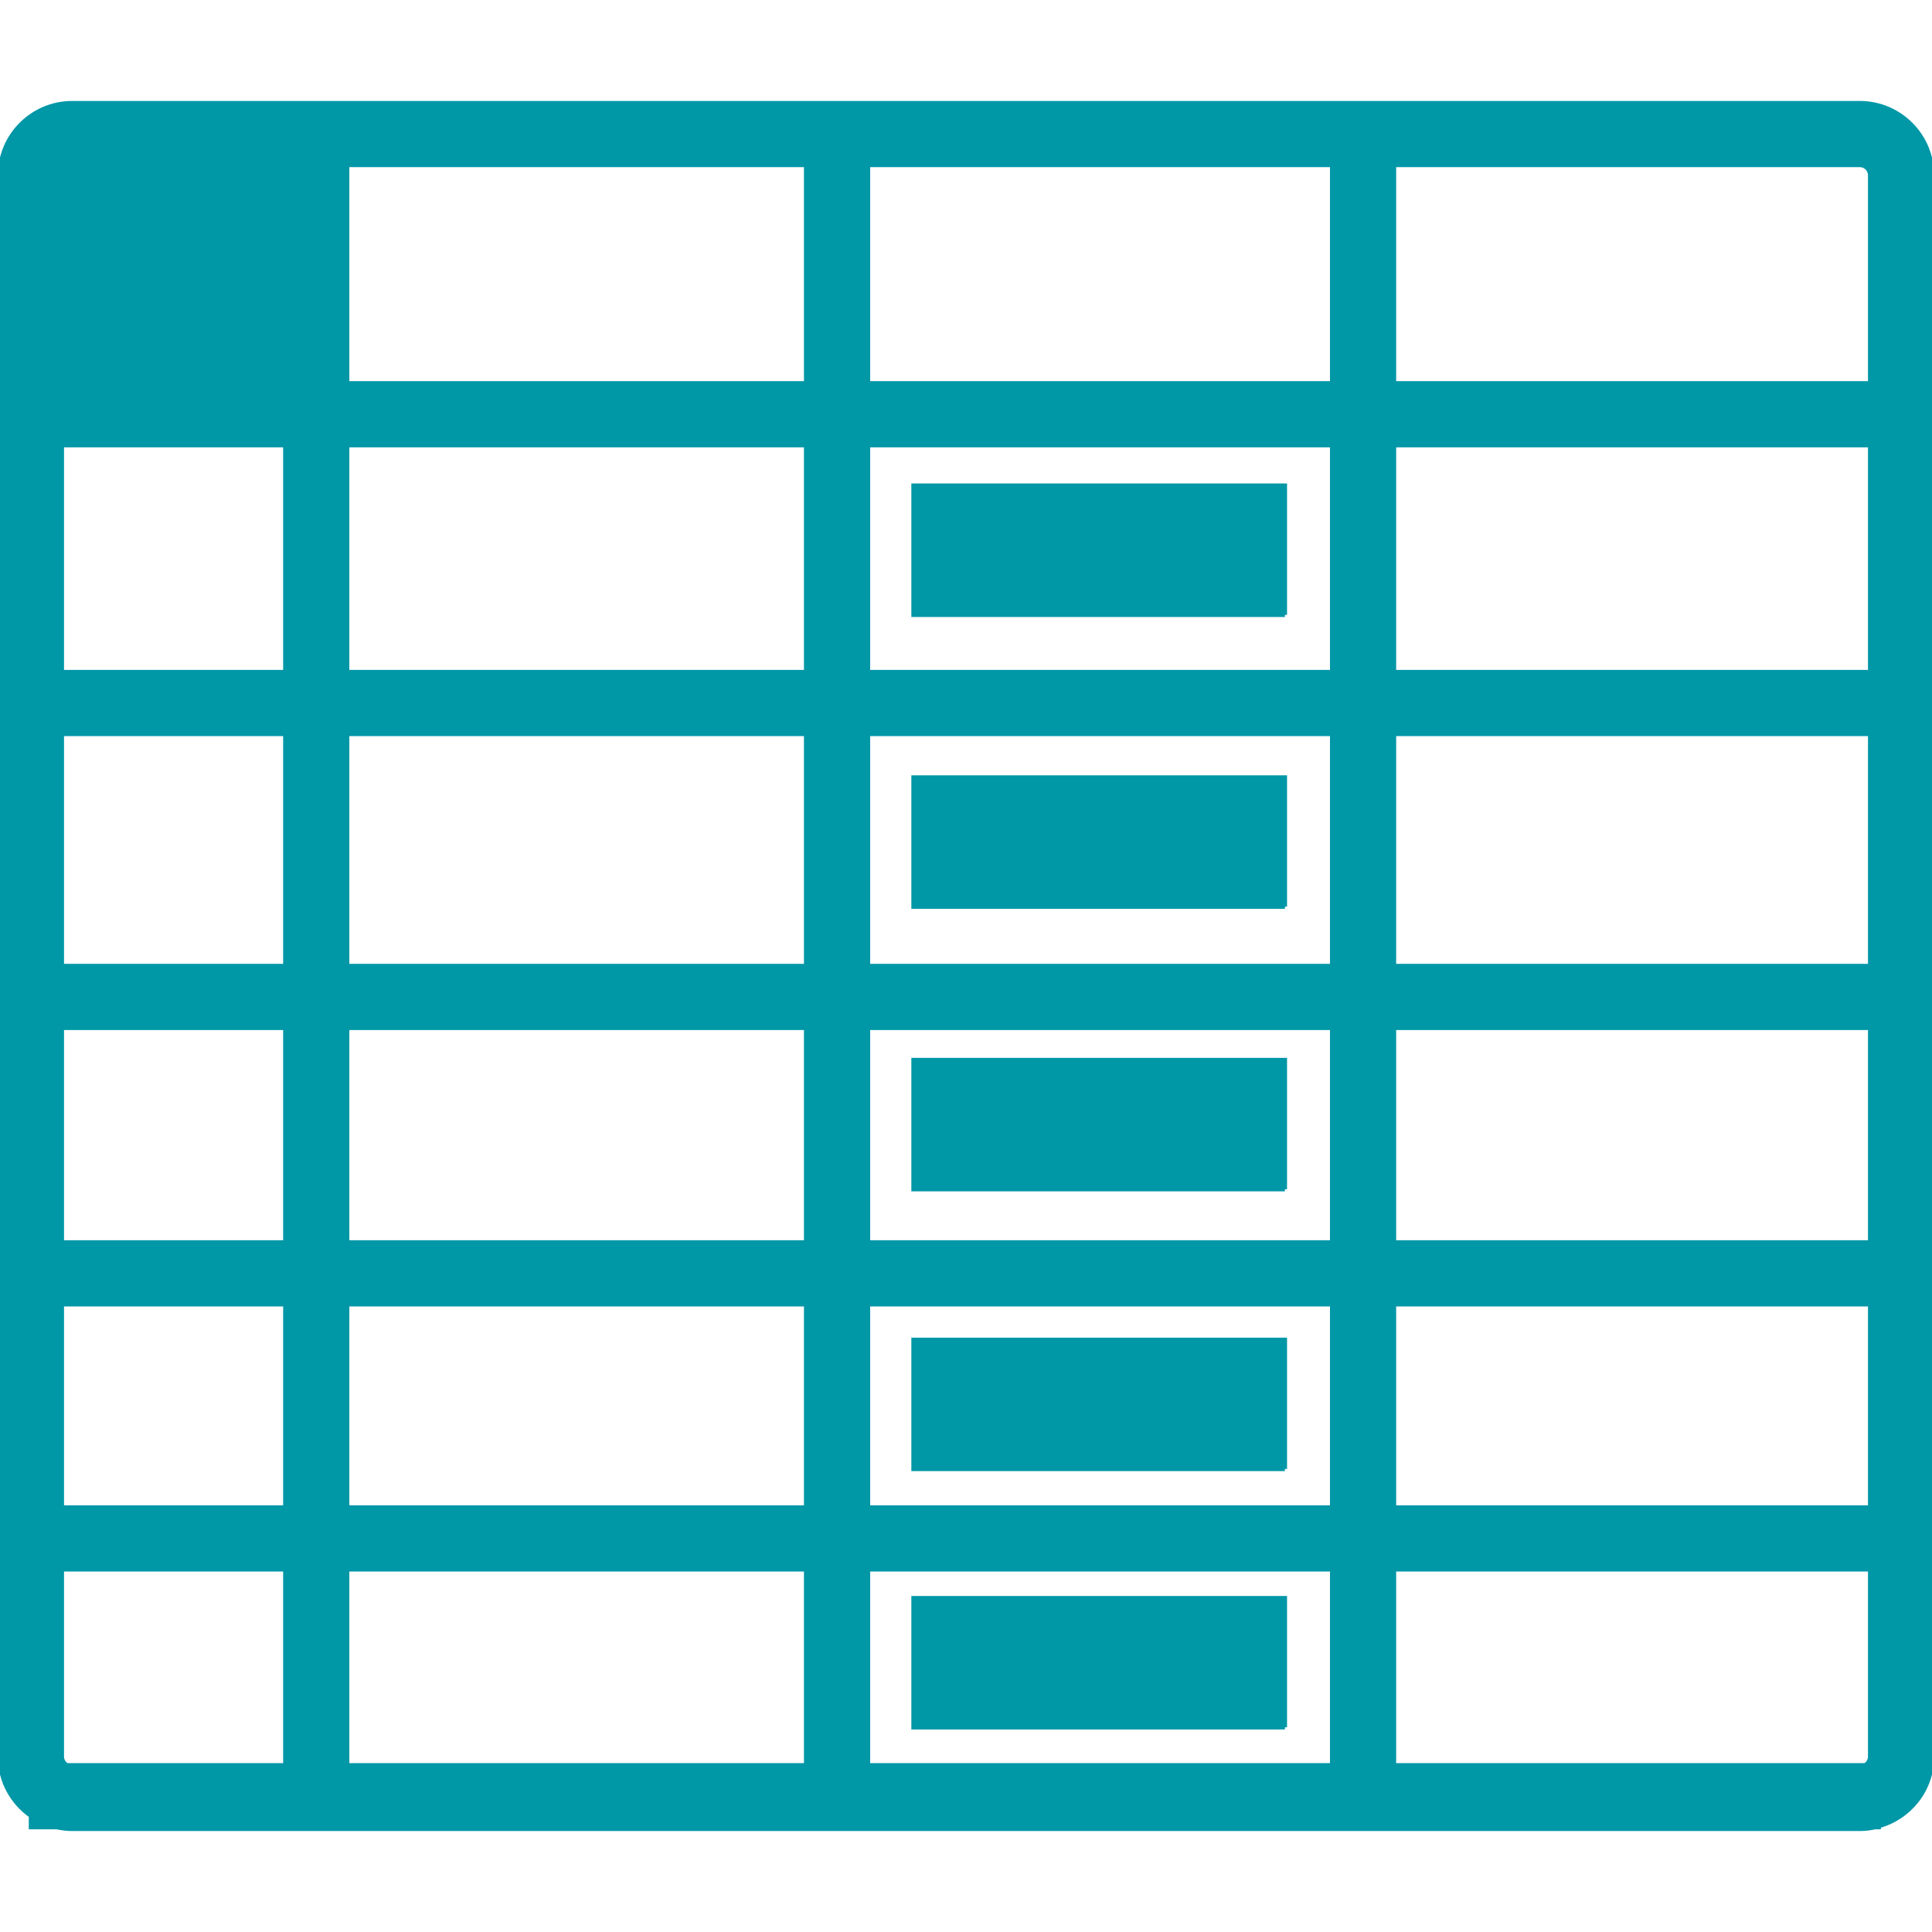 <!DOCTYPE svg PUBLIC "-//W3C//DTD SVG 1.1//EN" "http://www.w3.org/Graphics/SVG/1.1/DTD/svg11.dtd">
<!-- Uploaded to: SVG Repo, www.svgrepo.com, Transformed by: SVG Repo Mixer Tools -->
<svg fill="#0097A7 " version="1.1" id="Capa_1" xmlns="http://www.w3.org/2000/svg" xmlns:xlink="http://www.w3.org/1999/xlink" width="800px" height="800px" viewBox="0 0 446.969 446.969" xml:space="preserve" stroke="#0097A7 ">
<g id="SVGRepo_bgCarrier" stroke-width="0"/>
<g id="SVGRepo_tracerCarrier" stroke-linecap="round" stroke-linejoin="round"/>
<g id="SVGRepo_iconCarrier"> <g> <path d="M430.266,23.857H16.699C7.487,23.857,0,31.354,0,40.555v365.86c0,5.654,2.841,10.637,7.155,13.663v2.632h5.989 c1.149,0.252,2.332,0.401,3.555,0.401h413.575c1.22,0,2.401-0.149,3.545-0.401h0.821v-0.251 c7.088-1.938,12.328-8.362,12.328-16.044V40.561C446.969,31.354,439.479,23.857,430.266,23.857z M66.006,408.396H15.459 c-0.674-0.416-1.148-1.132-1.148-1.98v-43.35h51.695V408.396z M66.006,348.751H14.311v-47.01h51.695V348.751z M66.006,287.432 H14.311V237.8h51.695V287.432z M66.006,223.487H14.311V169.8h51.695V223.487z M66.006,155.486H14.311v-52.493h51.695V155.486z M186.495,408.396H80.318v-45.33h106.176V408.396z M186.495,348.751H80.318v-47.01h106.176V348.751z M186.495,287.432H80.318V237.8 h106.176V287.432z M186.495,223.487H80.318V169.8h106.176V223.487z M186.495,155.486H80.318v-52.493h106.176V155.486z M186.495,88.676H80.318v-50.51h106.176V88.676z M308.19,408.396H200.812v-45.33H308.19V408.396z M308.19,348.751H200.812v-47.01 H308.19V348.751z M308.19,287.432H200.812V237.8H308.19V287.432z M308.19,223.487H200.812V169.8H308.19V223.487z M308.19,155.486 H200.812v-52.493H308.19V155.486z M308.19,88.676H200.812v-50.51H308.19V88.676z M432.656,406.416c0,0.845-0.477,1.56-1.148,1.98 H322.503v-45.33h110.153V406.416z M432.656,348.751H322.503v-47.01h110.153V348.751z M432.656,287.432H322.503V237.8h110.153 V287.432z M432.656,223.487H322.503V169.8h110.153V223.487z M432.656,155.486H322.503v-52.493h110.153V155.486z M432.656,88.676 H322.503v-50.51h107.763c1.312,0,2.391,1.073,2.391,2.389V88.676z M297.261,142.238h-85.921v-29.883h85.917v29.883H297.261z M297.261,209.757h-85.921v-29.882h85.917v29.882H297.261z M297.261,275.125h-85.921v-29.883h85.917v29.883H297.261z M297.261,339.843h-85.921v-29.878h85.917v29.878H297.261z M297.261,399.619h-85.921v-29.888h85.917v29.888H297.261z"/> </g> </g>
</svg>